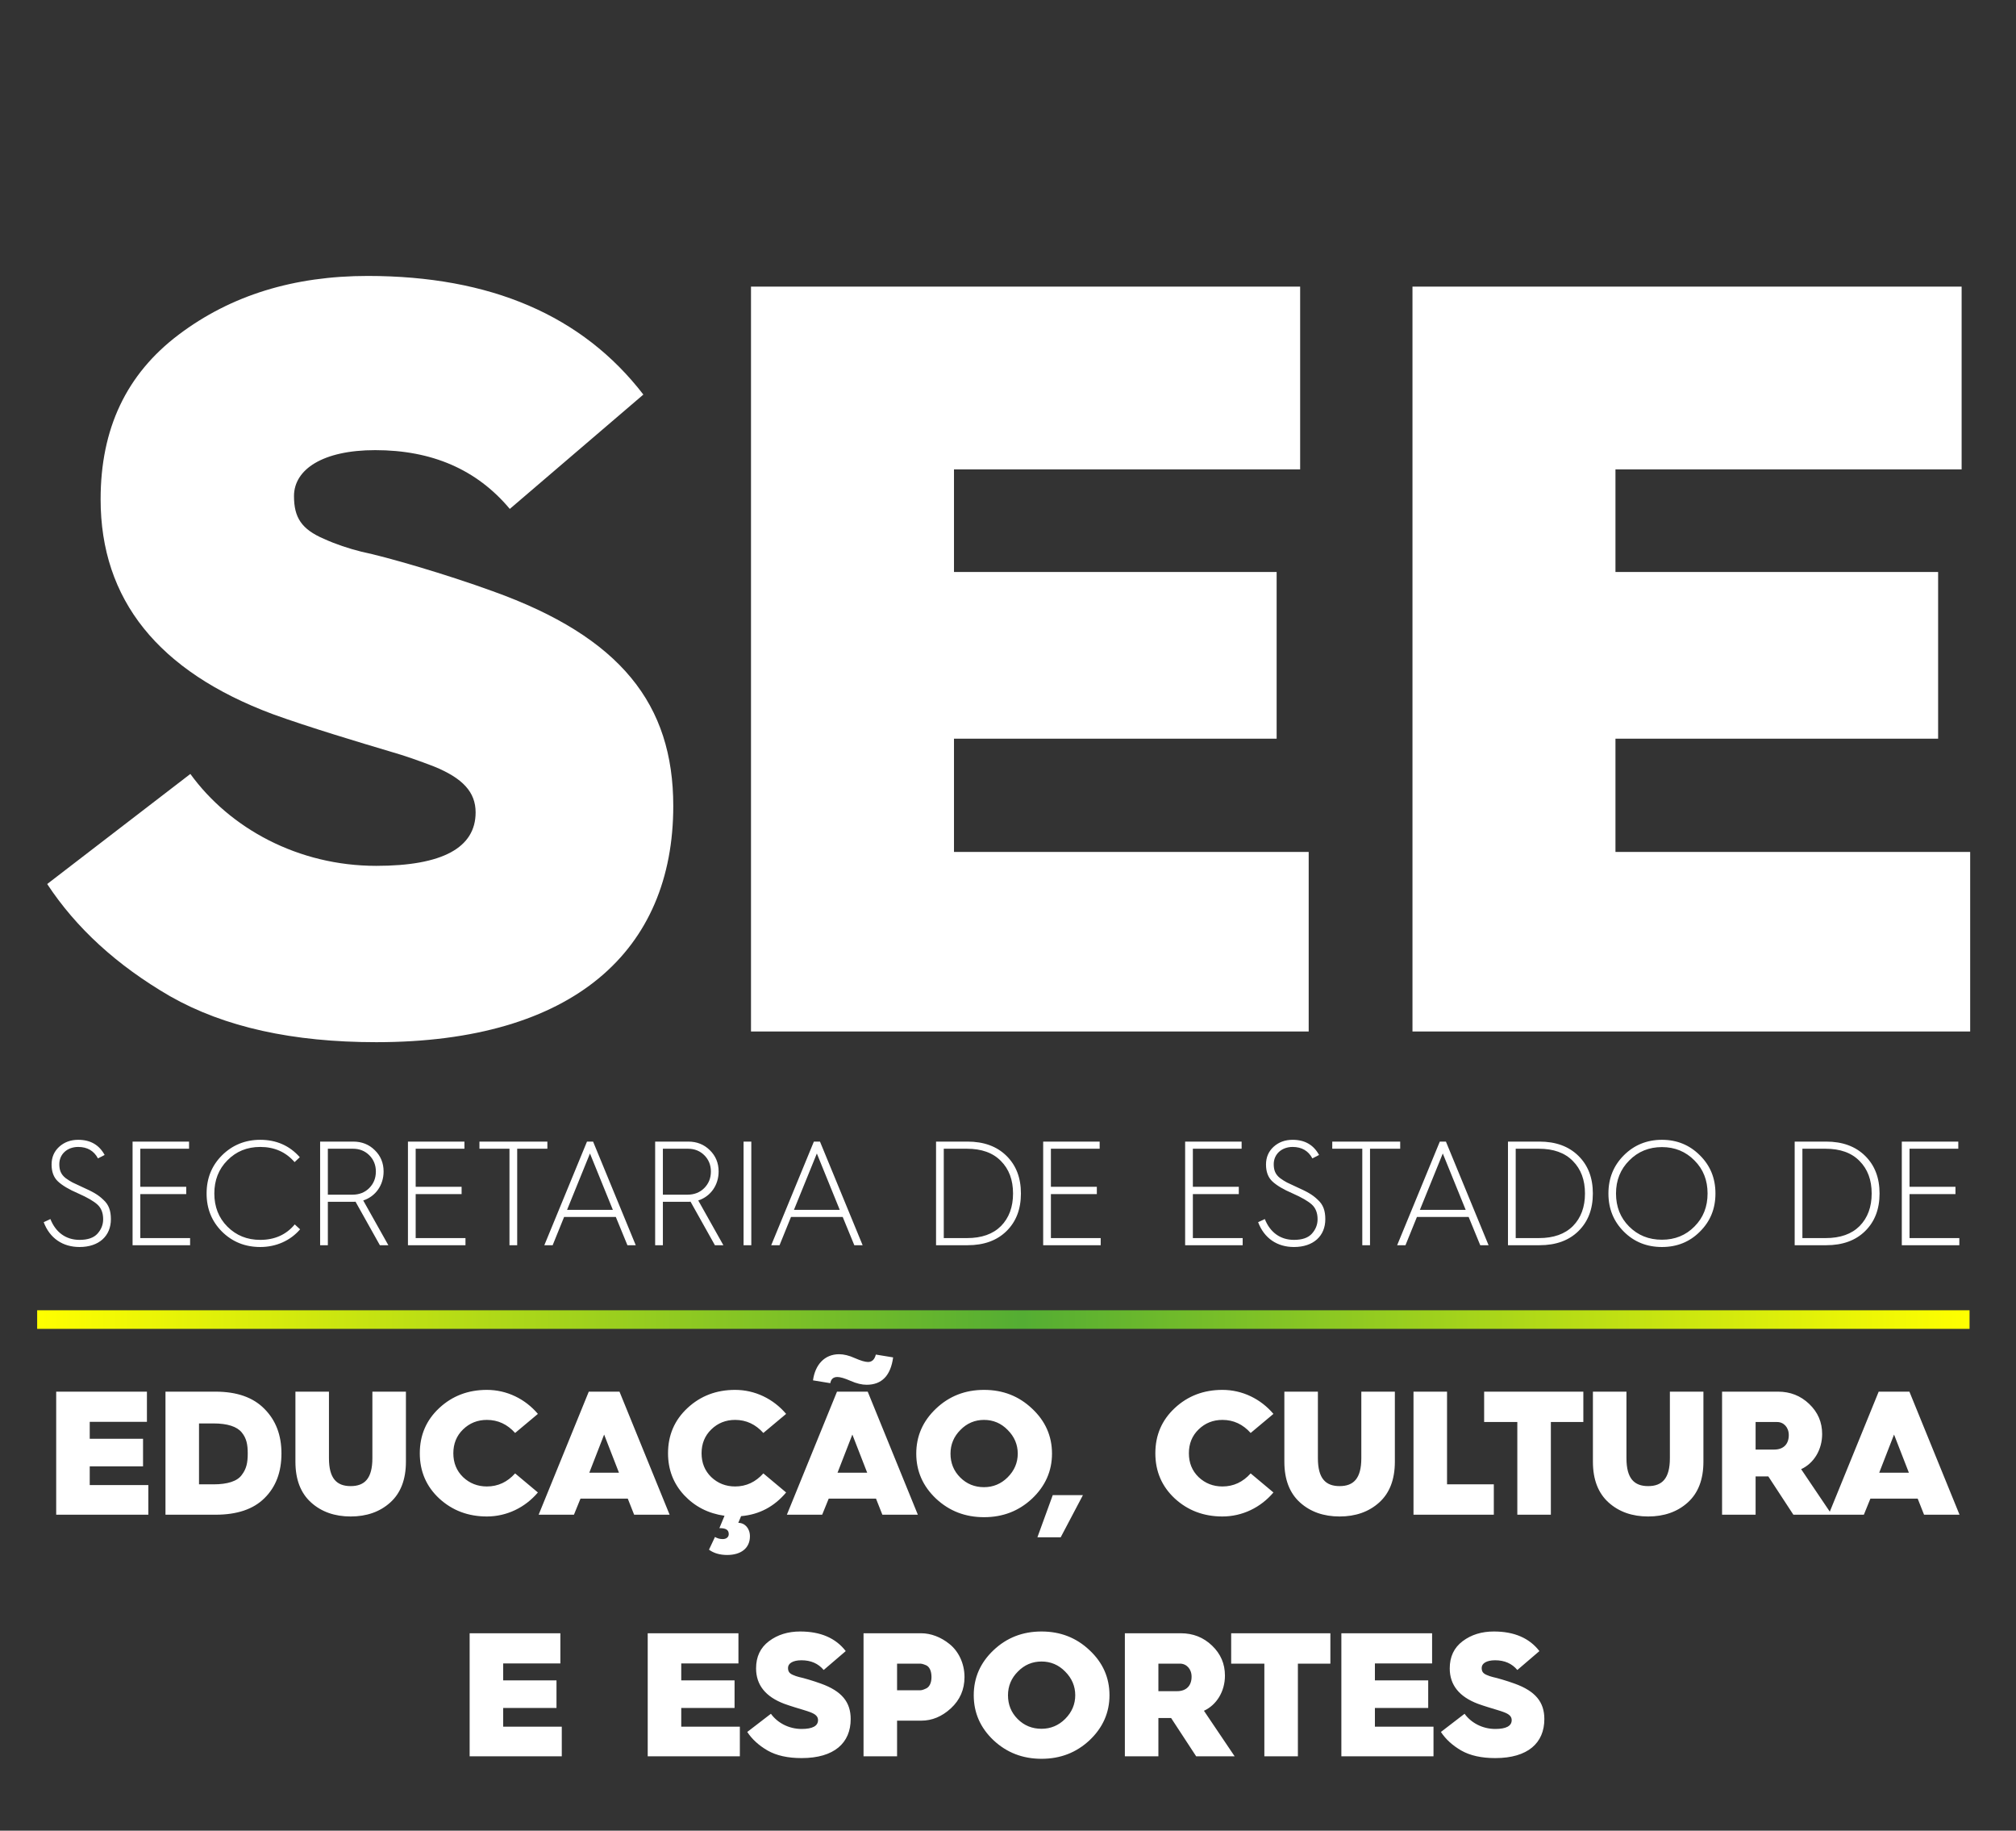 <svg width="217" height="197" viewBox="0 0 217 197" fill="none" xmlns="http://www.w3.org/2000/svg">
<rect x="0" y="0" width="217" height="197" fill="#333333" stroke="none"/>
<path d="M15.967 163V159.808H9.659V157.794H15.397V154.83H9.659V153.006H15.815V149.757H6.049V163H15.967ZM23.209 163C25.508 163 27.274 162.411 28.471 161.214C29.688 160.017 30.296 158.421 30.296 156.407C30.296 154.431 29.688 152.835 28.453 151.6C27.236 150.365 25.488 149.757 23.189 149.757H17.812V163H23.209ZM21.422 153.177H22.962C24.5 153.177 25.508 153.519 26.02 154.146C26.534 154.773 26.666 155.438 26.666 156.407C26.666 157.395 26.534 158.06 26.02 158.725C25.546 159.39 24.5 159.732 22.98 159.732H21.422V153.177ZM31.799 157.3C31.799 159.219 32.369 160.682 33.49 161.689C34.611 162.696 36.036 163.19 37.746 163.19C39.456 163.19 40.881 162.696 42.002 161.689C43.123 160.682 43.693 159.219 43.693 157.3V149.757H40.083V156.92C40.083 159.105 39.247 159.922 37.746 159.922C36.245 159.922 35.409 159.105 35.409 156.92V149.757H31.799V157.3ZM52.407 149.567C50.393 149.567 48.683 150.213 47.277 151.524C45.89 152.816 45.187 154.431 45.187 156.388C45.187 158.345 45.89 159.96 47.277 161.252C48.683 162.544 50.393 163.19 52.407 163.19C54.554 163.19 56.53 162.221 57.898 160.606L55.447 158.554C54.611 159.485 53.604 159.96 52.407 159.96C51.4 159.96 50.545 159.618 49.842 158.953C49.139 158.269 48.797 157.414 48.797 156.388C48.797 155.362 49.139 154.507 49.842 153.823C50.545 153.139 51.4 152.797 52.407 152.797C53.604 152.797 54.611 153.272 55.447 154.203L57.898 152.151C56.53 150.536 54.554 149.567 52.407 149.567ZM61.779 163L62.482 161.271H67.574L68.258 163H72.077L66.681 149.757H63.375L57.979 163H61.779ZM65.028 154.374L66.624 158.478H63.432L65.028 154.374ZM71.906 156.388C71.906 158.136 72.476 159.637 73.635 160.891C74.794 162.126 76.238 162.867 77.986 163.114L77.435 164.444C78.119 164.444 78.442 164.615 78.442 165.09C78.442 165.413 78.176 165.622 77.796 165.622C77.492 165.622 77.207 165.546 76.96 165.394L76.314 166.762C76.827 167.142 77.492 167.332 78.271 167.332C79.772 167.332 80.722 166.591 80.722 165.318C80.722 164.463 80.171 163.874 79.468 163.874L79.772 163.152H79.791C81.729 162.981 83.344 162.126 84.617 160.606L82.166 158.554C81.33 159.485 80.323 159.96 79.126 159.96C78.119 159.96 77.264 159.618 76.561 158.953C75.858 158.269 75.516 157.414 75.516 156.388C75.516 155.362 75.858 154.507 76.561 153.823C77.264 153.139 78.119 152.797 79.126 152.797C80.323 152.797 81.33 153.272 82.166 154.203L84.617 152.151C83.249 150.536 81.273 149.567 79.126 149.567C77.112 149.567 75.402 150.213 73.996 151.524C72.609 152.816 71.906 154.431 71.906 156.388ZM89.372 148.845C89.448 148.408 89.695 148.18 90.132 148.18C90.436 148.18 90.911 148.313 91.557 148.598C92.203 148.883 92.773 149.016 93.286 149.016C94.92 149.016 95.87 148.028 96.136 146.071L94.274 145.767C94.141 146.299 93.856 146.565 93.438 146.565C93.134 146.565 92.659 146.432 92.013 146.147C91.386 145.862 90.816 145.729 90.322 145.729C88.745 145.729 87.738 146.869 87.51 148.541L89.372 148.845ZM88.498 163L89.201 161.271H94.293L94.977 163H98.796L93.4 149.757H90.094L84.698 163H88.498ZM91.747 154.374L93.343 158.478H90.151L91.747 154.374ZM113.236 156.426C113.236 154.526 112.514 152.911 111.089 151.581C109.664 150.232 107.954 149.567 105.921 149.567C103.888 149.567 102.178 150.232 100.753 151.581C99.328 152.93 98.625 154.545 98.625 156.426C98.625 158.307 99.328 159.922 100.753 161.271C102.178 162.601 103.888 163.266 105.921 163.266C107.954 163.266 109.664 162.601 111.089 161.271C112.514 159.922 113.236 158.307 113.236 156.426ZM102.311 156.426C102.311 155.438 102.672 154.583 103.375 153.88C104.078 153.158 104.933 152.797 105.921 152.797C106.909 152.797 107.764 153.158 108.467 153.88C109.189 154.602 109.55 155.457 109.55 156.426C109.55 157.395 109.189 158.25 108.467 158.972C107.764 159.675 106.909 160.036 105.921 160.036C104.914 160.036 104.059 159.694 103.356 158.991C102.653 158.288 102.311 157.433 102.311 156.426ZM114.172 165.432L116.566 160.891H113.317L111.664 165.432H114.172ZM131.58 149.567C129.566 149.567 127.856 150.213 126.45 151.524C125.063 152.816 124.36 154.431 124.36 156.388C124.36 158.345 125.063 159.96 126.45 161.252C127.856 162.544 129.566 163.19 131.58 163.19C133.727 163.19 135.703 162.221 137.071 160.606L134.62 158.554C133.784 159.485 132.777 159.96 131.58 159.96C130.573 159.96 129.718 159.618 129.015 158.953C128.312 158.269 127.97 157.414 127.97 156.388C127.97 155.362 128.312 154.507 129.015 153.823C129.718 153.139 130.573 152.797 131.58 152.797C132.777 152.797 133.784 153.272 134.62 154.203L137.071 152.151C135.703 150.536 133.727 149.567 131.58 149.567ZM138.247 157.3C138.247 159.219 138.817 160.682 139.938 161.689C141.059 162.696 142.484 163.19 144.194 163.19C145.904 163.19 147.329 162.696 148.45 161.689C149.571 160.682 150.141 159.219 150.141 157.3V149.757H146.531V156.92C146.531 159.105 145.695 159.922 144.194 159.922C142.693 159.922 141.857 159.105 141.857 156.92V149.757H138.247V157.3ZM160.793 163V159.732H155.758V149.757H152.148V163H160.793ZM166.933 163V153.025H170.429V149.757H159.751V153.025H163.323V163H166.933ZM171.46 157.3C171.46 159.219 172.03 160.682 173.151 161.689C174.272 162.696 175.697 163.19 177.407 163.19C179.117 163.19 180.542 162.696 181.663 161.689C182.784 160.682 183.354 159.219 183.354 157.3V149.757H179.744V156.92C179.744 159.105 178.908 159.922 177.407 159.922C175.906 159.922 175.07 159.105 175.07 156.92V149.757H171.46V157.3ZM188.971 163V158.877H190.301H190.339L193.037 163H197.179L193.873 158.098C195.241 157.471 196.134 156.008 196.134 154.317C196.134 153.044 195.678 151.98 194.747 151.087C193.816 150.194 192.695 149.757 191.384 149.757H185.361V163H188.971ZM188.971 153.025H191.289C191.992 153.025 192.543 153.595 192.543 154.431C192.543 155.419 191.954 155.989 190.985 155.989H188.971V153.025ZM200.624 163L201.327 161.271H206.419L207.103 163H210.922L205.526 149.757H202.22L196.824 163H200.624ZM203.873 154.374L205.469 158.478H202.277L203.873 154.374ZM60.47 189V185.808H54.162V183.794H59.9V180.83H54.162V179.006H60.318V175.757H50.552V189H60.47ZM79.637 189V185.808H73.329V183.794H79.067V180.83H73.329V179.006H79.485V175.757H69.719V189H79.637ZM80.433 186.378C80.946 187.157 81.668 187.822 82.618 188.373C83.587 188.924 84.803 189.19 86.285 189.19C89.8 189.19 91.567 187.556 91.567 184.991C91.567 183.186 90.636 181.989 88.356 181.172C87.52 180.868 86.475 180.564 86.019 180.469C85.791 180.412 85.563 180.336 85.354 180.241C84.955 180.07 84.822 179.861 84.822 179.481C84.822 179.006 85.335 178.664 86.266 178.664C87.273 178.664 88.071 179.006 88.66 179.709L91.035 177.676C89.952 176.27 88.318 175.567 86.133 175.567C84.822 175.567 83.701 175.909 82.77 176.612C81.839 177.315 81.383 178.284 81.383 179.538C81.383 181.324 82.409 182.597 84.442 183.357C85.069 183.585 86.019 183.87 86.532 184.022C86.798 184.098 87.064 184.193 87.311 184.288C87.824 184.497 88.052 184.744 88.052 185.105C88.052 185.732 87.463 186.055 86.285 186.055C84.898 186.055 83.682 185.39 82.979 184.421L80.433 186.378ZM96.56 189V185.162H99.163C100.322 185.162 101.386 184.725 102.355 183.832C103.324 182.939 103.818 181.818 103.818 180.469C103.818 178.949 103.134 177.657 102.203 176.916C101.272 176.156 100.17 175.757 99.163 175.757H92.95V189H96.56ZM96.56 179.025H98.992C99.163 179.025 99.315 179.044 99.676 179.196C100.037 179.348 100.265 179.804 100.265 180.469C100.265 181.096 100.037 181.552 99.676 181.704C99.353 181.856 99.182 181.894 99.011 181.894H96.56V179.025ZM119.424 182.426C119.424 180.526 118.702 178.911 117.277 177.581C115.852 176.232 114.142 175.567 112.109 175.567C110.076 175.567 108.366 176.232 106.941 177.581C105.516 178.93 104.813 180.545 104.813 182.426C104.813 184.307 105.516 185.922 106.941 187.271C108.366 188.601 110.076 189.266 112.109 189.266C114.142 189.266 115.852 188.601 117.277 187.271C118.702 185.922 119.424 184.307 119.424 182.426ZM108.499 182.426C108.499 181.438 108.86 180.583 109.563 179.88C110.266 179.158 111.121 178.797 112.109 178.797C113.097 178.797 113.952 179.158 114.655 179.88C115.377 180.602 115.738 181.457 115.738 182.426C115.738 183.395 115.377 184.25 114.655 184.972C113.952 185.675 113.097 186.036 112.109 186.036C111.102 186.036 110.247 185.694 109.544 184.991C108.841 184.288 108.499 183.433 108.499 182.426ZM124.689 189V184.877H126.019H126.057L128.755 189H132.897L129.591 184.098C130.959 183.471 131.852 182.008 131.852 180.317C131.852 179.044 131.396 177.98 130.465 177.087C129.534 176.194 128.413 175.757 127.102 175.757H121.079V189H124.689ZM124.689 179.025H127.007C127.71 179.025 128.261 179.595 128.261 180.431C128.261 181.419 127.672 181.989 126.703 181.989H124.689V179.025ZM139.704 189V179.025H143.2V175.757H132.522V179.025H136.094V189H139.704ZM154.301 189V185.808H147.993V183.794H153.731V180.83H147.993V179.006H154.149V175.757H144.383V189H154.301ZM155.098 186.378C155.611 187.157 156.333 187.822 157.283 188.373C158.252 188.924 159.468 189.19 160.95 189.19C164.465 189.19 166.232 187.556 166.232 184.991C166.232 183.186 165.301 181.989 163.021 181.172C162.185 180.868 161.14 180.564 160.684 180.469C160.456 180.412 160.228 180.336 160.019 180.241C159.62 180.07 159.487 179.861 159.487 179.481C159.487 179.006 160 178.664 160.931 178.664C161.938 178.664 162.736 179.006 163.325 179.709L165.7 177.676C164.617 176.27 162.983 175.567 160.798 175.567C159.487 175.567 158.366 175.909 157.435 176.612C156.504 177.315 156.048 178.284 156.048 179.538C156.048 181.324 157.074 182.597 159.107 183.357C159.734 183.585 160.684 183.87 161.197 184.022C161.463 184.098 161.729 184.193 161.976 184.288C162.489 184.497 162.717 184.744 162.717 185.105C162.717 185.732 162.128 186.055 160.95 186.055C159.563 186.055 158.347 185.39 157.644 184.421L155.098 186.378Z" fill="white"/>
<rect x="4" y="143" width="2" height="208" transform="rotate(-90 4 143)" fill="url(#paint0_linear_402_15)"/>
<path d="M5.08 95.13C8.185 99.845 12.555 103.87 18.305 107.205C24.17 110.54 31.53 112.15 40.5 112.15C61.775 112.15 72.47 102.26 72.47 86.735C72.47 75.81 66.835 68.565 53.035 63.62C47.975 61.78 41.65 59.94 38.89 59.365C37.51 59.02 36.13 58.56 34.865 57.985C32.45 56.95 31.645 55.685 31.645 53.385C31.645 50.51 34.75 48.44 40.385 48.44C46.48 48.44 51.31 50.51 54.875 54.765L69.25 42.46C62.695 33.95 52.805 29.695 39.58 29.695C31.645 29.695 24.86 31.765 19.225 36.02C13.59 40.275 10.83 46.14 10.83 53.73C10.83 64.54 17.04 72.245 29.345 76.845C33.14 78.225 38.89 79.95 41.995 80.87C43.605 81.33 45.215 81.905 46.71 82.48C49.815 83.745 51.195 85.24 51.195 87.425C51.195 91.22 47.63 93.175 40.5 93.175C32.105 93.175 24.745 89.15 20.49 83.285L5.08 95.13ZM140.866 111V91.68H102.686V79.49H137.416V61.55H102.686V50.51H139.946V30.845H80.836V111H140.866ZM212.067 111V91.68H173.887V79.49H208.617V61.55H173.887V50.51H211.147V30.845H152.037V111H212.067Z" fill="white"/>
<path d="M4.704 131.52C5.36 133.264 6.768 134.192 8.56 134.192C10.672 134.192 11.936 132.992 11.936 131.2C11.936 130.288 11.712 129.632 11.12 129.104C10.544 128.544 9.968 128.24 8.832 127.728L7.808 127.248C7.584 127.136 7.344 126.976 7.072 126.784C6.56 126.384 6.384 125.92 6.384 125.28C6.384 124.192 7.248 123.424 8.416 123.424C9.392 123.424 10.112 123.84 10.544 124.656L11.264 124.288C10.672 123.2 9.728 122.656 8.416 122.656C7.6 122.656 6.912 122.912 6.368 123.408C5.824 123.904 5.552 124.544 5.552 125.312C5.552 126.096 5.776 126.704 6.24 127.136C6.704 127.568 7.424 128 8.432 128.432C9.408 128.864 10.096 129.264 10.496 129.632C10.896 130 11.104 130.528 11.104 131.2C11.104 131.792 10.896 132.304 10.496 132.752C10.096 133.2 9.456 133.424 8.56 133.424C7.072 133.424 5.984 132.592 5.424 131.184L4.704 131.52ZM20.462 134V133.232H15.102V128.496H20.046V127.712H15.102V123.616H20.35V122.848H14.27V134H20.462ZM28.014 122.656C26.398 122.656 25.022 123.216 23.902 124.32C22.798 125.424 22.238 126.784 22.238 128.432C22.238 130.08 22.798 131.44 23.902 132.544C25.022 133.648 26.398 134.192 28.014 134.192C29.726 134.192 31.262 133.504 32.302 132.288L31.726 131.76C30.814 132.864 29.566 133.424 28.014 133.424C26.59 133.424 25.422 132.944 24.478 132C23.534 131.056 23.07 129.856 23.07 128.432C23.07 127.008 23.534 125.808 24.478 124.864C25.422 123.904 26.59 123.424 28.014 123.424C29.534 123.424 30.766 123.968 31.71 125.056L32.27 124.528C31.166 123.28 29.742 122.656 28.014 122.656ZM35.29 134V129.328H37.93C38.09 129.328 38.202 129.328 38.266 129.312L40.89 134H41.802L39.098 129.184C40.426 128.752 41.29 127.536 41.29 126.064C41.29 125.152 40.97 124.384 40.346 123.776C39.722 123.152 38.938 122.848 38.026 122.848H34.458V134H35.29ZM35.29 123.616H37.994C38.698 123.616 39.29 123.856 39.754 124.32C40.218 124.784 40.458 125.376 40.458 126.064C40.458 126.784 40.218 127.376 39.738 127.856C39.274 128.32 38.666 128.56 37.946 128.56H35.29V123.616ZM50.103 134V133.232H44.743V128.496H49.687V127.712H44.743V123.616H49.991V122.848H43.911V134H50.103ZM55.67 134V123.616H58.919V122.848H51.606V123.616H54.839V134H55.67ZM59.487 134L60.719 130.96H66.287L67.535 134H68.431L63.839 122.848H63.183L58.591 134H59.487ZM63.503 124.128L65.967 130.192H61.039L63.503 124.128ZM71.352 134V129.328H73.992C74.152 129.328 74.264 129.328 74.328 129.312L76.952 134H77.864L75.16 129.184C76.488 128.752 77.352 127.536 77.352 126.064C77.352 125.152 77.032 124.384 76.408 123.776C75.784 123.152 75 122.848 74.088 122.848H70.52V134H71.352ZM71.352 123.616H74.056C74.76 123.616 75.352 123.856 75.816 124.32C76.28 124.784 76.52 125.376 76.52 126.064C76.52 126.784 76.28 127.376 75.8 127.856C75.336 128.32 74.728 128.56 74.008 128.56H71.352V123.616ZM80.87 134V122.848H80.037V134H80.87ZM83.909 134L85.141 130.96H90.709L91.957 134H92.853L88.261 122.848H87.605L83.013 134H83.909ZM87.925 124.128L90.389 130.192H85.461L87.925 124.128ZM104.147 134C105.923 134 107.315 133.488 108.339 132.48C109.379 131.456 109.891 130.112 109.891 128.432C109.891 126.752 109.379 125.408 108.339 124.384C107.299 123.36 105.907 122.848 104.131 122.848H100.755V134H104.147ZM101.587 123.616H104.067C105.651 123.616 106.867 124.048 107.731 124.928C108.611 125.808 109.043 126.976 109.043 128.432C109.043 129.888 108.611 131.056 107.747 131.936C106.883 132.8 105.667 133.232 104.083 133.232H101.587V123.616ZM118.478 134V133.232H113.118V128.496H118.062V127.712H113.118V123.616H118.366V122.848H112.286V134H118.478ZM133.759 134V133.232H128.399V128.496H133.343V127.712H128.399V123.616H133.647V122.848H127.567V134H133.759ZM135.423 131.52C136.079 133.264 137.487 134.192 139.279 134.192C141.391 134.192 142.655 132.992 142.655 131.2C142.655 130.288 142.431 129.632 141.839 129.104C141.263 128.544 140.687 128.24 139.551 127.728L138.527 127.248C138.303 127.136 138.063 126.976 137.791 126.784C137.279 126.384 137.103 125.92 137.103 125.28C137.103 124.192 137.967 123.424 139.135 123.424C140.111 123.424 140.831 123.84 141.263 124.656L141.983 124.288C141.391 123.2 140.447 122.656 139.135 122.656C138.319 122.656 137.631 122.912 137.087 123.408C136.543 123.904 136.271 124.544 136.271 125.312C136.271 126.096 136.495 126.704 136.959 127.136C137.423 127.568 138.143 128 139.151 128.432C140.127 128.864 140.815 129.264 141.215 129.632C141.615 130 141.823 130.528 141.823 131.2C141.823 131.792 141.615 132.304 141.215 132.752C140.815 133.2 140.175 133.424 139.279 133.424C137.791 133.424 136.703 132.592 136.143 131.184L135.423 131.52ZM147.467 134V123.616H150.715V122.848H143.403V123.616H146.635V134H147.467ZM151.284 134L152.516 130.96H158.084L159.332 134H160.228L155.636 122.848H154.98L150.388 134H151.284ZM155.3 124.128L157.764 130.192H152.836L155.3 124.128ZM165.709 134C167.485 134 168.877 133.488 169.901 132.48C170.941 131.456 171.453 130.112 171.453 128.432C171.453 126.752 170.941 125.408 169.901 124.384C168.861 123.36 167.469 122.848 165.693 122.848H162.317V134H165.709ZM163.149 123.616H165.629C167.213 123.616 168.429 124.048 169.293 124.928C170.173 125.808 170.605 126.976 170.605 128.432C170.605 129.888 170.173 131.056 169.309 131.936C168.445 132.8 167.229 133.232 165.645 133.232H163.149V123.616ZM178.889 122.656C177.273 122.656 175.897 123.216 174.793 124.32C173.689 125.424 173.129 126.784 173.129 128.432C173.129 130.08 173.689 131.44 174.793 132.544C175.897 133.648 177.273 134.192 178.889 134.192C180.505 134.192 181.865 133.648 182.969 132.544C184.089 131.44 184.649 130.08 184.649 128.432C184.649 126.784 184.089 125.424 182.969 124.32C181.865 123.216 180.505 122.656 178.889 122.656ZM178.889 133.408C177.465 133.408 176.297 132.928 175.353 131.984C174.409 131.04 173.945 129.856 173.945 128.432C173.945 127.008 174.424 125.824 175.369 124.88C176.312 123.92 177.497 123.44 178.889 123.44C180.281 123.44 181.449 123.92 182.393 124.88C183.337 125.824 183.801 127.008 183.801 128.432C183.801 129.856 183.337 131.04 182.393 131.984C181.465 132.928 180.297 133.408 178.889 133.408ZM196.569 134C198.345 134 199.737 133.488 200.761 132.48C201.801 131.456 202.313 130.112 202.313 128.432C202.313 126.752 201.801 125.408 200.761 124.384C199.721 123.36 198.329 122.848 196.553 122.848H193.177V134H196.569ZM194.009 123.616H196.489C198.073 123.616 199.289 124.048 200.153 124.928C201.033 125.808 201.465 126.976 201.465 128.432C201.465 129.888 201.033 131.056 200.169 131.936C199.305 132.8 198.089 133.232 196.505 133.232H194.009V123.616ZM210.9 134V133.232H205.54V128.496H210.484V127.712H205.54V123.616H210.788V122.848H204.708V134H210.9Z" fill="white"/>
<defs>
<linearGradient id="paint0_linear_402_15" x1="5" y1="143" x2="5" y2="351" gradientUnits="userSpaceOnUse">
<stop stop-color="#FFFF00"/>
<stop offset="0.51" stop-color="#54AD33"/>
<stop offset="1" stop-color="#FFFF00"/>
</linearGradient>
</defs>
</svg>
